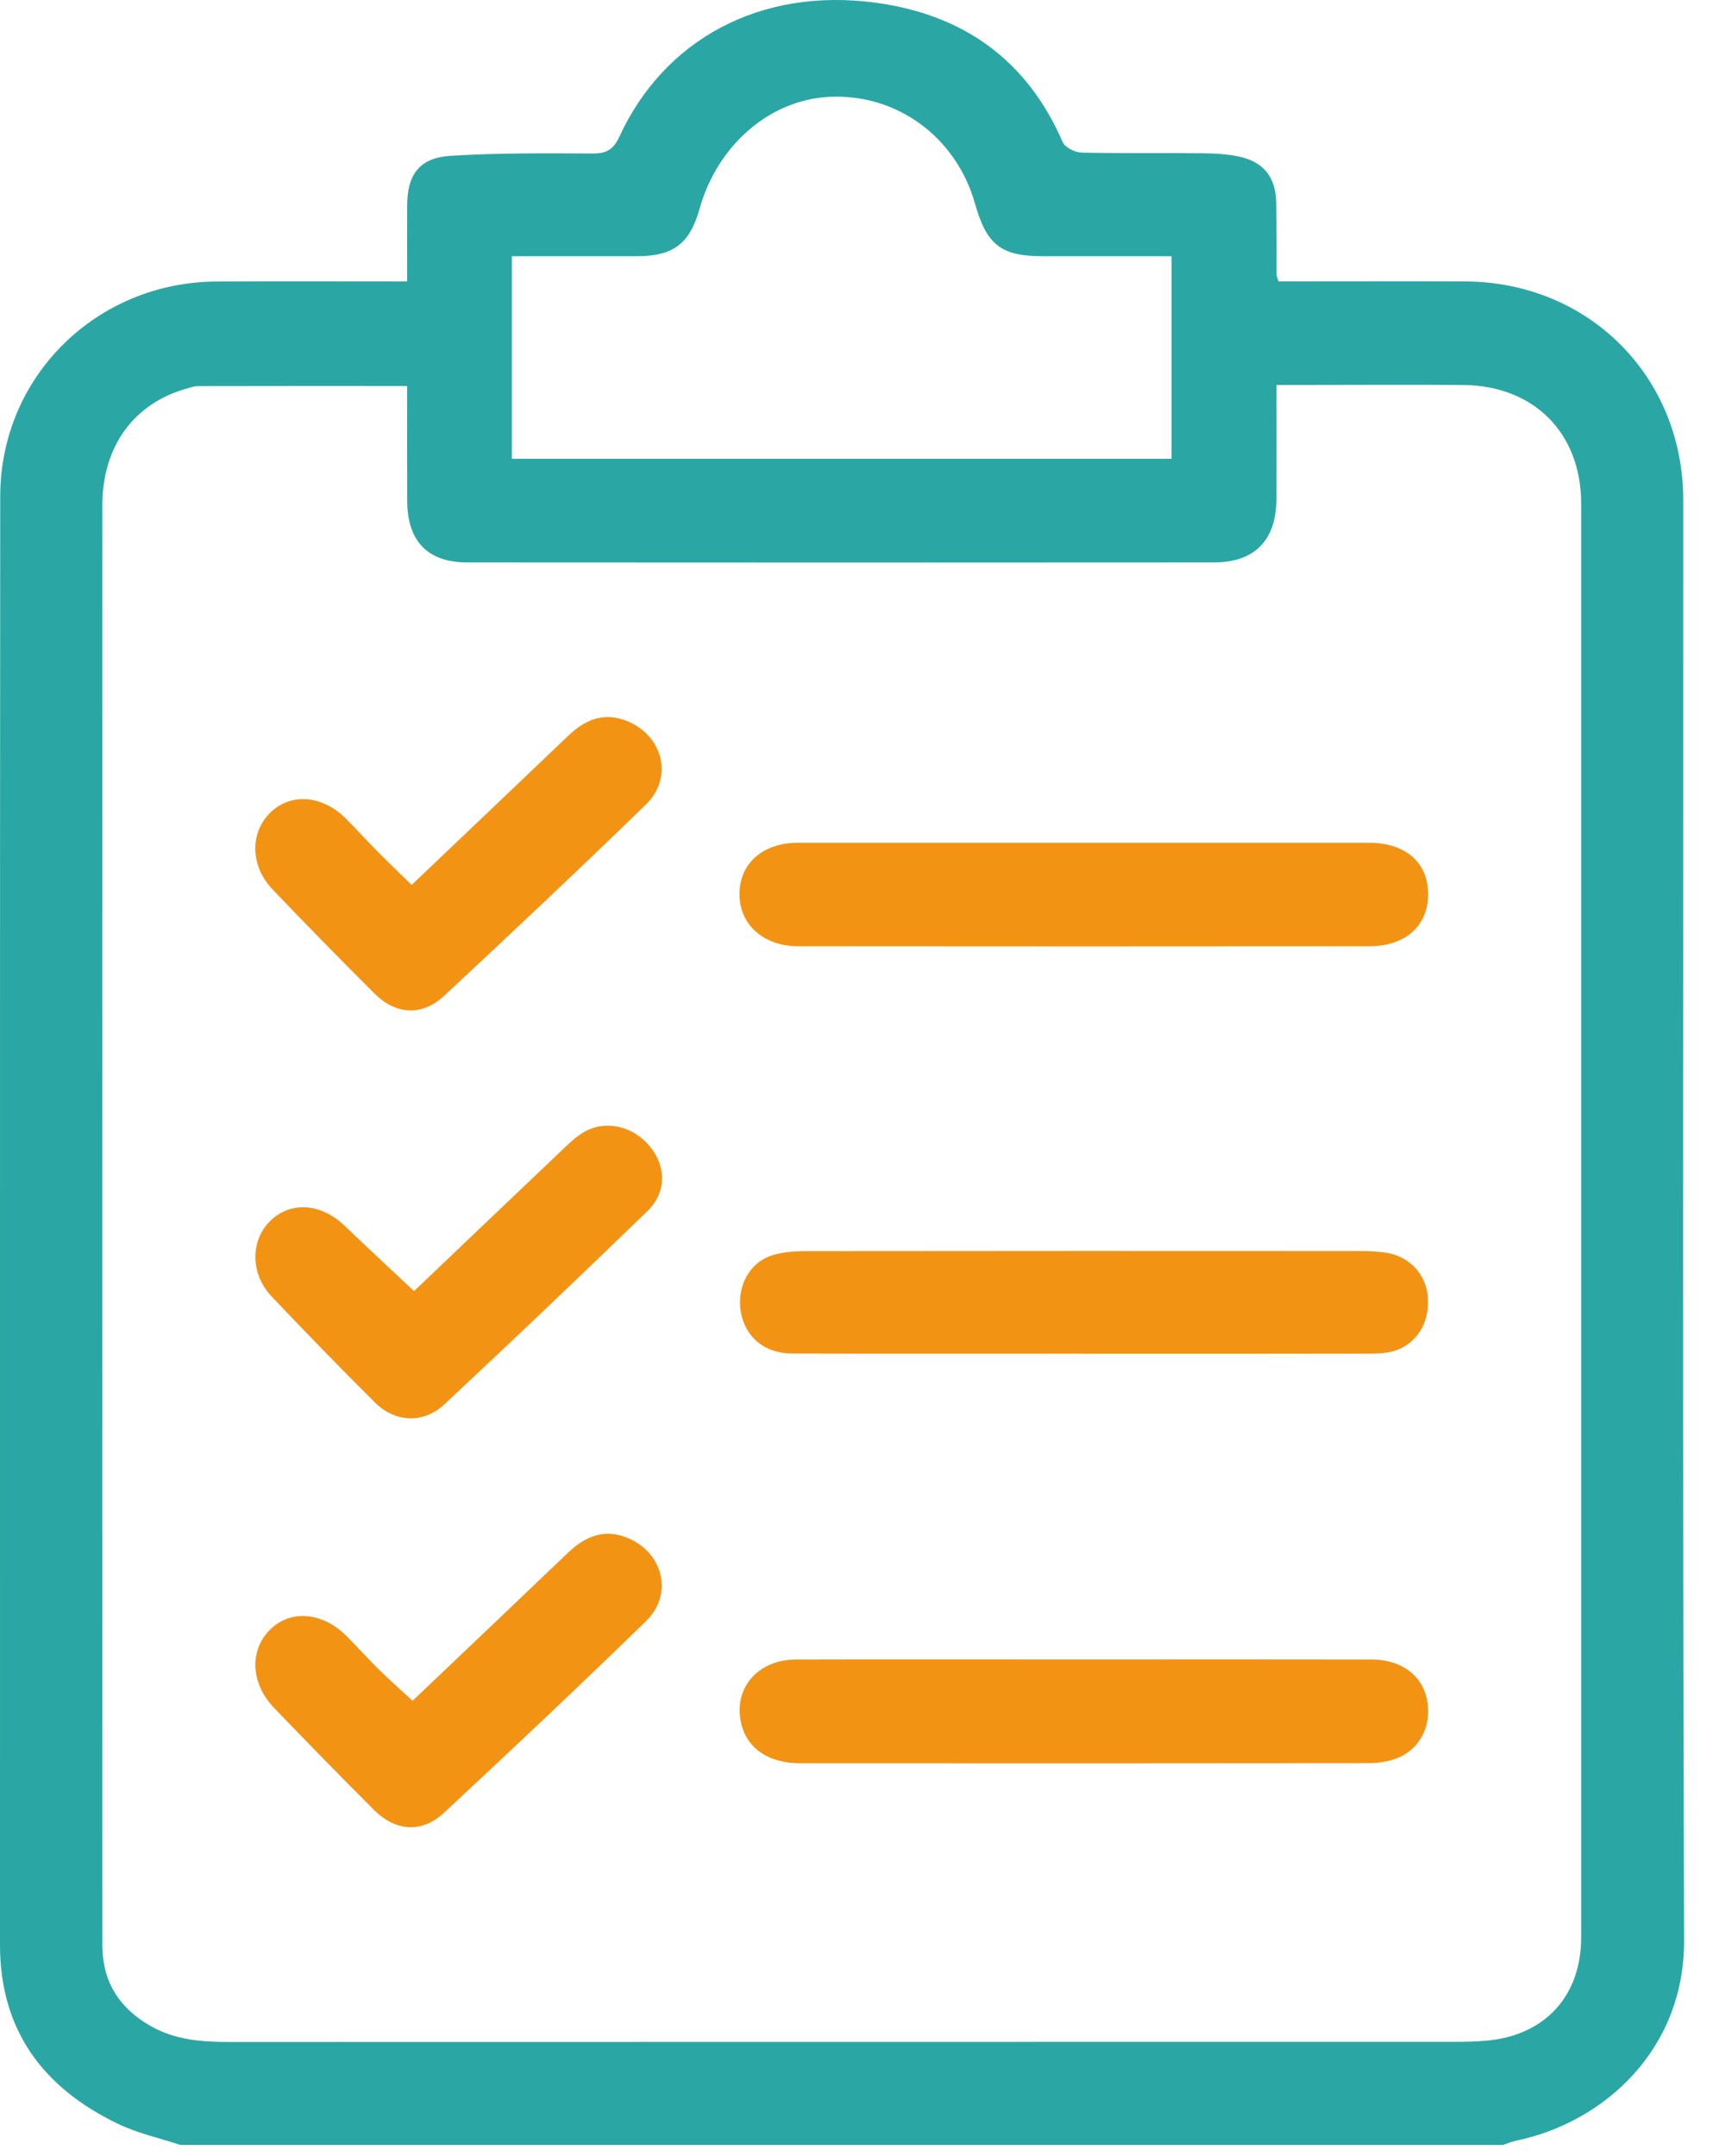 <svg width="36" height="45" viewBox="0 0 36 45" fill="none" xmlns="http://www.w3.org/2000/svg">
<path d="M3.768 44.77C3.33 44.626 2.871 44.526 2.458 44.327C0.904 43.577 0 42.382 0 40.59C0.003 30.512 -0.004 20.433 0.005 10.355C0.008 7.859 2.012 5.891 4.514 5.876C5.821 5.869 7.129 5.874 8.497 5.874C8.497 5.328 8.495 4.809 8.497 4.291C8.5 3.639 8.754 3.291 9.41 3.252C10.396 3.19 11.387 3.199 12.375 3.204C12.666 3.205 12.806 3.113 12.929 2.847C13.853 0.843 15.85 -0.275 18.285 0.058C20.108 0.308 21.433 1.25 22.178 2.966C22.227 3.079 22.436 3.182 22.572 3.185C23.416 3.205 24.26 3.19 25.104 3.199C25.35 3.201 25.601 3.216 25.84 3.264C26.372 3.372 26.63 3.7 26.635 4.248C26.641 4.742 26.639 5.238 26.642 5.733C26.642 5.76 26.656 5.787 26.68 5.873C26.818 5.873 26.973 5.873 27.127 5.873C28.277 5.873 29.426 5.869 30.576 5.874C33.154 5.885 35.129 7.858 35.129 10.442C35.133 20.462 35.112 30.482 35.146 40.503C35.154 42.776 33.48 44.297 31.647 44.679C31.551 44.699 31.459 44.739 31.364 44.77C22.168 44.77 12.967 44.77 3.768 44.77ZM8.497 8.057C6.999 8.057 5.561 8.055 4.123 8.059C4.052 8.059 3.982 8.087 3.912 8.106C2.795 8.412 2.136 9.314 2.136 10.548C2.134 20.51 2.136 30.472 2.136 40.434C2.136 40.506 2.136 40.58 2.137 40.652C2.152 41.389 2.502 41.916 3.131 42.28C3.643 42.577 4.199 42.62 4.772 42.62C13.301 42.617 21.827 42.619 30.355 42.617C30.573 42.617 30.792 42.614 31.009 42.594C32.235 42.491 32.998 41.668 32.998 40.439C32.999 30.463 32.999 20.486 32.998 10.51C32.998 9.038 32.012 8.048 30.538 8.036C29.461 8.027 28.384 8.035 27.308 8.035C27.095 8.035 26.884 8.035 26.639 8.035C26.639 8.867 26.641 9.636 26.639 10.405C26.637 11.27 26.193 11.738 25.334 11.739C20.139 11.743 14.944 11.743 9.748 11.739C8.922 11.738 8.502 11.293 8.498 10.456C8.494 9.671 8.497 8.886 8.497 8.057ZM24.45 5.348C23.537 5.348 22.652 5.348 21.767 5.348C20.893 5.348 20.591 5.114 20.349 4.253C19.956 2.855 18.706 1.944 17.29 2.022C16.061 2.09 14.973 3.031 14.602 4.351C14.394 5.09 14.053 5.348 13.284 5.348C12.645 5.348 12.003 5.348 11.364 5.348C11.138 5.348 10.91 5.348 10.682 5.348C10.682 6.79 10.682 8.168 10.682 9.576C15.277 9.576 19.852 9.576 24.45 9.576C24.45 8.172 24.45 6.794 24.45 5.348Z" fill="#2AA7A4"/>
<path d="M22.632 17.59C24.611 17.59 26.591 17.589 28.57 17.59C29.324 17.59 29.794 17.994 29.805 18.641C29.815 19.311 29.343 19.75 28.575 19.75C24.602 19.754 20.63 19.754 16.656 19.75C15.93 19.748 15.434 19.297 15.433 18.666C15.431 18.025 15.917 17.592 16.651 17.59C18.645 17.589 20.639 17.59 22.632 17.59Z" fill="#F39314"/>
<path d="M22.636 34.636C24.631 34.636 26.623 34.633 28.617 34.637C29.347 34.639 29.814 35.08 29.805 35.738C29.798 36.197 29.523 36.585 29.084 36.723C28.921 36.775 28.743 36.8 28.571 36.8C24.613 36.805 20.654 36.805 16.696 36.802C16.053 36.802 15.611 36.506 15.479 36.013C15.279 35.271 15.791 34.64 16.613 34.637C18.621 34.632 20.628 34.636 22.636 34.636Z" fill="#F39314"/>
<path d="M22.589 28.253C20.566 28.253 18.543 28.257 16.522 28.25C15.962 28.249 15.559 27.91 15.464 27.402C15.366 26.88 15.623 26.362 16.105 26.204C16.347 26.125 16.62 26.114 16.878 26.114C20.705 26.109 24.532 26.11 28.359 26.112C28.547 26.112 28.739 26.118 28.924 26.146C29.418 26.221 29.766 26.601 29.8 27.084C29.837 27.611 29.564 28.057 29.086 28.2C28.909 28.252 28.713 28.253 28.526 28.253C26.547 28.257 24.568 28.256 22.59 28.256C22.589 28.255 22.589 28.253 22.589 28.253Z" fill="#F39314"/>
<path d="M8.61 35.499C9.689 34.472 10.775 33.442 11.856 32.407C12.224 32.056 12.632 31.895 13.123 32.11C13.848 32.427 14.049 33.284 13.484 33.835C12.097 35.185 10.688 36.513 9.271 37.832C8.802 38.269 8.254 38.228 7.796 37.768C7.096 37.068 6.404 36.359 5.718 35.645C5.227 35.133 5.202 34.437 5.642 34.008C6.07 33.591 6.731 33.647 7.232 34.148C7.458 34.374 7.672 34.614 7.899 34.839C8.117 35.053 8.346 35.254 8.61 35.499Z" fill="#F39314"/>
<path d="M8.591 18.47C9.693 17.421 10.778 16.39 11.861 15.355C12.215 15.017 12.607 14.855 13.089 15.051C13.84 15.359 14.058 16.229 13.48 16.792C12.091 18.142 10.682 19.469 9.265 20.788C8.809 21.213 8.263 21.181 7.822 20.743C7.101 20.023 6.386 19.297 5.684 18.559C5.217 18.067 5.214 17.371 5.649 16.954C6.072 16.548 6.721 16.596 7.207 17.075C7.434 17.3 7.648 17.54 7.874 17.767C8.099 17.994 8.329 18.214 8.591 18.47Z" fill="#F39314"/>
<path d="M8.641 26.948C9.63 26.005 10.648 25.033 11.669 24.063C11.827 23.913 11.983 23.753 12.165 23.642C12.622 23.362 13.214 23.497 13.569 23.936C13.907 24.353 13.911 24.892 13.51 25.28C12.111 26.636 10.7 27.979 9.276 29.31C8.837 29.72 8.247 29.693 7.825 29.273C7.094 28.545 6.373 27.804 5.664 27.054C5.221 26.586 5.225 25.887 5.641 25.482C6.071 25.065 6.699 25.112 7.196 25.588C7.657 26.03 8.125 26.464 8.641 26.948Z" fill="#F39314"/>
</svg>
